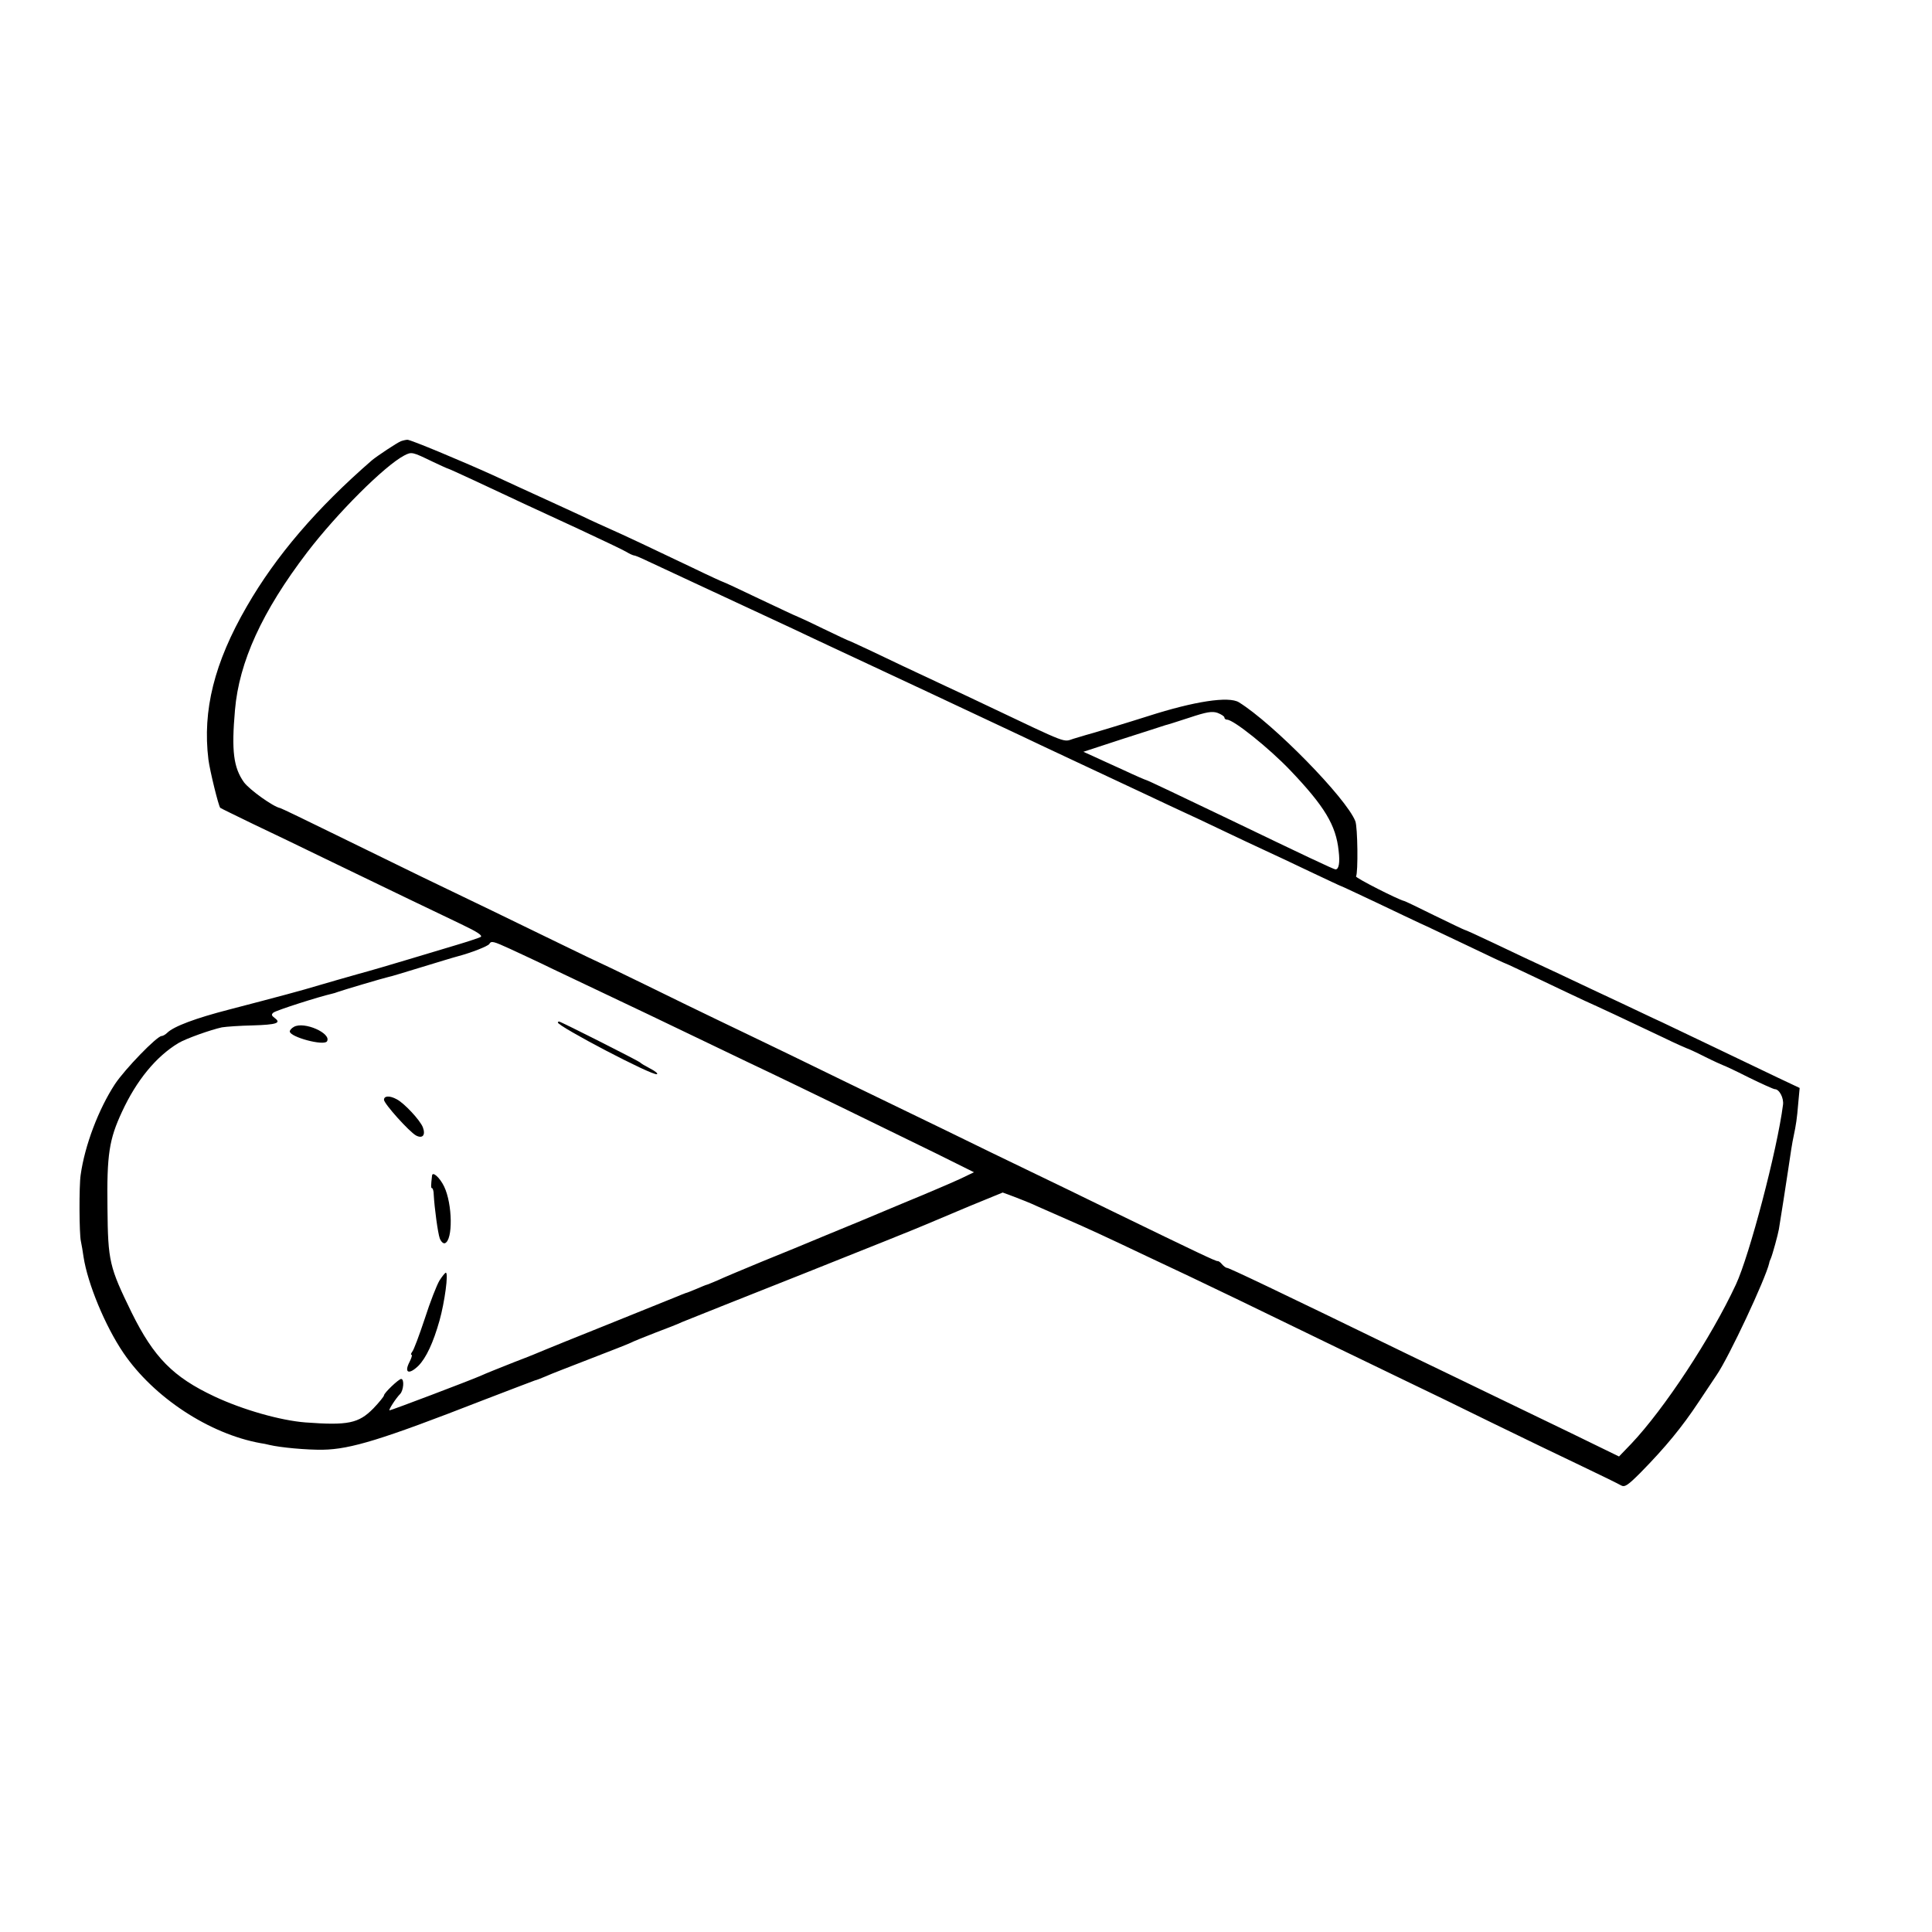 <?xml version="1.0" standalone="no"?>
<!DOCTYPE svg PUBLIC "-//W3C//DTD SVG 20010904//EN"
 "http://www.w3.org/TR/2001/REC-SVG-20010904/DTD/svg10.dtd">
<svg version="1.0" xmlns="http://www.w3.org/2000/svg"
 width="800pt" height="800pt" viewBox="0 0 800 800"
 preserveAspectRatio="xMidYMid meet">
<g transform="translate(0,800) scale(0.1,-0.1)"
fill="#000000" stroke="none">
<path d="M1660 6173 c-17 -7 -97 -60 -120 -79 -228 -198 -397 -395 -518 -605
-135 -233 -184 -431 -159 -634 6 -47 42 -193 49 -200 2 -2 64 -32 138 -68 74
-35 207 -99 295 -142 273 -132 466 -225 565 -272 67 -32 90 -47 80 -53 -8 -4
-53 -19 -100 -33 -47 -14 -137 -41 -200 -60 -63 -19 -158 -47 -210 -61 -52
-15 -124 -35 -160 -46 -73 -22 -159 -45 -370 -100 -140 -36 -231 -70 -258 -97
-7 -7 -18 -13 -23 -13 -19 0 -151 -136 -193 -199 -68 -104 -125 -254 -142
-376 -7 -45 -6 -247 1 -275 3 -14 8 -43 11 -65 17 -110 89 -285 165 -397 125
-184 356 -336 569 -374 8 -1 24 -4 35 -7 46 -11 155 -21 222 -20 115 2 245 42
658 203 116 45 215 82 220 84 6 1 26 9 45 17 19 9 103 41 185 73 83 32 157 61
167 66 9 5 54 23 100 41 45 17 97 37 113 45 17 7 242 97 500 199 259 103 488
195 510 205 22 9 102 43 178 75 l139 57 46 -17 c26 -10 70 -27 97 -40 28 -12
84 -37 125 -55 74 -32 161 -72 329 -152 47 -22 127 -60 176 -83 89 -42 263
-126 590 -285 94 -45 229 -111 300 -145 72 -34 234 -113 360 -175 127 -62 295
-143 375 -181 80 -38 153 -74 163 -80 15 -8 28 1 80 53 105 107 172 189 241
293 37 55 70 105 74 111 51 74 203 399 218 464 0 3 3 12 7 20 7 17 29 97 33
120 5 29 34 215 39 250 8 56 17 114 22 135 10 47 14 74 19 135 l6 65 -89 42
c-135 65 -410 196 -483 231 -36 16 -112 53 -170 80 -58 27 -173 81 -255 120
-83 38 -203 95 -268 126 -65 31 -120 56 -123 56 -2 0 -58 27 -124 59 -66 33
-123 60 -125 60 -24 5 -203 96 -200 102 9 14 7 205 -3 229 -38 96 -340 404
-482 492 -42 26 -185 4 -375 -57 -72 -23 -249 -77 -260 -79 -5 -2 -28 -8 -50
-15 -44 -14 -16 -25 -355 136 -52 25 -129 61 -170 80 -162 76 -218 102 -305
144 -49 23 -92 43 -95 44 -3 0 -54 24 -114 53 -59 29 -110 52 -111 52 -2 0
-69 32 -150 70 -81 39 -148 70 -150 70 -2 0 -59 26 -127 59 -167 80 -295 140
-343 161 -22 10 -74 33 -115 53 -70 32 -99 46 -255 117 -33 15 -85 39 -115 53
-128 58 -341 147 -353 146 -6 0 -19 -3 -27 -6z m132 -85 c32 -15 60 -28 62
-28 2 0 53 -23 113 -51 168 -79 235 -110 428 -199 99 -46 189 -89 200 -96 11
-7 25 -13 30 -14 6 0 33 -12 60 -25 110 -51 246 -115 365 -170 69 -32 172 -80
230 -107 58 -28 128 -60 155 -73 110 -51 716 -335 800 -375 79 -38 234 -110
515 -242 47 -22 112 -53 145 -68 33 -15 110 -51 170 -80 61 -29 137 -65 170
-80 33 -15 118 -55 189 -89 70 -33 129 -61 131 -61 2 0 67 -31 146 -68 79 -38
160 -76 179 -85 19 -8 106 -50 193 -91 87 -42 160 -76 162 -76 2 0 63 -29 137
-64 73 -35 158 -75 188 -89 58 -26 176 -81 327 -153 51 -25 95 -44 98 -45 2 0
36 -15 75 -35 38 -19 72 -34 75 -35 2 0 50 -22 105 -50 55 -27 104 -49 109
-49 19 0 38 -37 34 -65 -24 -187 -139 -624 -195 -744 -103 -221 -296 -514
-433 -659 l-51 -53 -199 97 c-110 53 -267 129 -350 169 -82 40 -224 108 -315
152 -557 271 -751 363 -759 363 -5 0 -14 7 -21 15 -6 8 -15 14 -18 13 -7 -1
-75 31 -437 207 -110 54 -263 128 -340 165 -77 37 -234 113 -350 170 -415 201
-463 224 -645 313 -102 49 -234 113 -295 142 -60 29 -195 94 -300 146 -104 51
-192 93 -195 94 -3 1 -70 33 -150 72 -172 84 -418 203 -585 283 -66 32 -223
109 -350 171 -126 62 -232 113 -235 113 -28 5 -126 75 -150 107 -43 61 -52
129 -37 299 17 199 112 408 299 653 124 162 320 358 402 401 31 16 33 15 118
-26z m3278 -1059 c0 -5 5 -9 11 -9 27 0 174 -118 261 -209 143 -150 190 -228
201 -334 6 -49 1 -77 -13 -77 -7 0 -136 61 -435 205 -211 101 -345 165 -349
165 -2 0 -44 18 -93 41 -48 22 -106 48 -127 58 l-40 18 165 54 c90 29 169 54
174 56 6 1 50 15 99 31 72 24 95 28 118 20 15 -6 28 -14 28 -19z m-2958 -958
c34 -16 115 -53 178 -84 63 -30 153 -73 200 -95 96 -45 269 -128 475 -227 77
-37 181 -87 230 -110 107 -51 457 -221 679 -330 l159 -79 -54 -26 c-30 -14
-139 -61 -244 -104 -104 -44 -246 -103 -315 -131 -69 -29 -188 -78 -265 -109
-77 -32 -159 -66 -182 -77 -24 -10 -45 -19 -47 -19 -2 0 -21 -8 -42 -17 -22
-9 -41 -17 -44 -17 -3 -1 -24 -9 -45 -18 -22 -9 -148 -60 -280 -113 -132 -53
-249 -100 -260 -105 -11 -5 -67 -28 -125 -50 -58 -23 -121 -48 -140 -57 -46
-20 -370 -143 -377 -143 -6 0 26 50 44 68 14 15 18 62 4 62 -10 0 -71 -58 -71
-68 0 -4 -20 -29 -44 -54 -61 -62 -105 -71 -281 -58 -103 8 -259 52 -378 108
-170 80 -250 161 -342 347 -92 189 -98 211 -100 433 -3 222 7 284 60 398 60
130 141 229 234 285 32 19 134 55 180 65 19 3 76 7 127 8 100 3 120 10 91 31
-13 10 -14 14 -5 22 13 10 189 66 242 78 6 1 18 5 26 8 16 6 184 56 210 62 8
1 69 20 135 40 66 20 134 41 150 45 57 15 125 42 131 51 8 14 16 12 86 -20z"/>
<path d="M2310 3766 c0 -16 391 -221 410 -214 6 2 -6 12 -27 23 -21 11 -40 22
-43 26 -6 6 -328 169 -335 169 -3 0 -5 -2 -5 -4z"/>
<path d="M1217 3748 c-9 -5 -17 -13 -17 -19 0 -23 141 -61 154 -41 20 33 -95
84 -137 60z"/>
<path d="M1590 3446 c0 -16 105 -133 133 -148 27 -14 40 2 28 34 -11 29 -77
100 -108 116 -29 16 -53 15 -53 -2z"/>
<path d="M1789 3132 c-5 -43 -5 -52 0 -52 3 0 7 -12 7 -27 3 -55 17 -159 25
-181 5 -13 14 -22 21 -20 34 12 32 162 -3 235 -18 37 -48 64 -50 45z"/>
<path d="M1820 2698 c-11 -18 -39 -89 -61 -158 -23 -69 -46 -131 -52 -137 -5
-7 -7 -13 -3 -13 4 0 0 -13 -8 -29 -24 -46 -3 -55 37 -16 32 33 61 95 87 187
21 75 38 198 26 198 -3 0 -15 -15 -26 -32z"/>
</g>
</svg>
